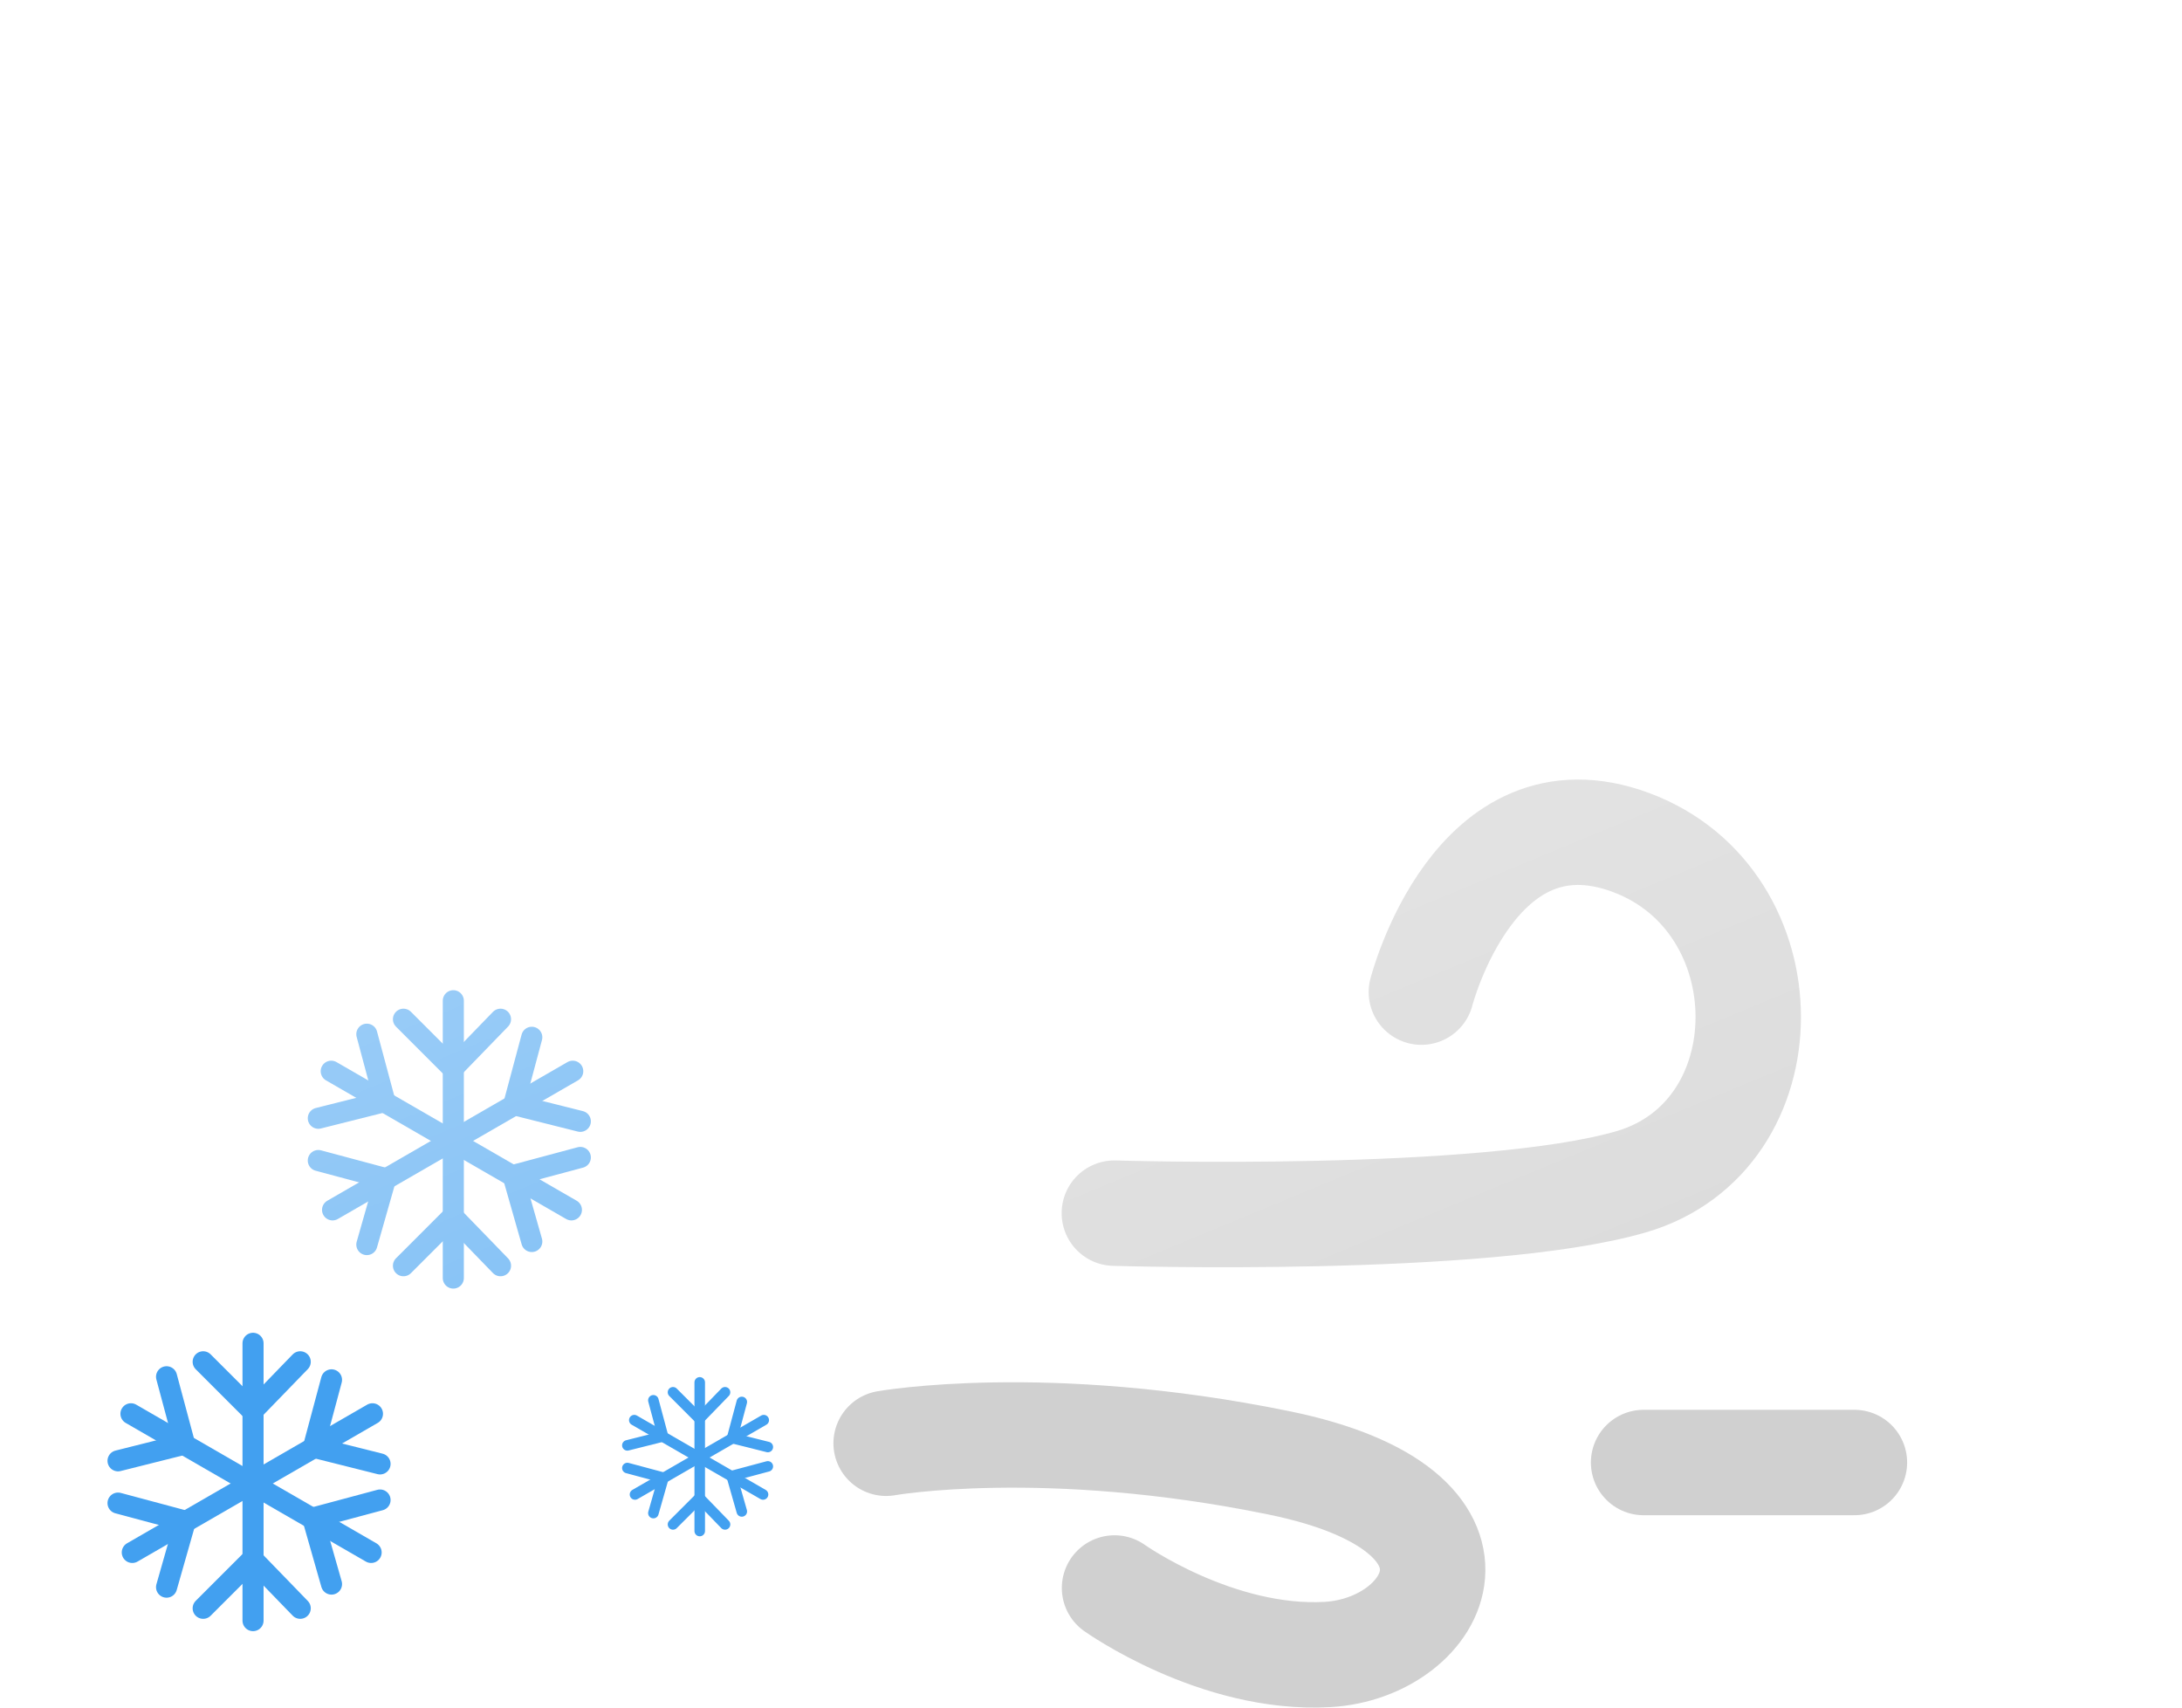 <svg width="414" height="324" viewBox="0 0 414 324" fill="none" xmlns="http://www.w3.org/2000/svg">
<path d="M211.43 230.186C211.43 230.186 281.556 232.346 309.456 224.244C339.137 215.624 339.099 170.886 309.456 159.858C279.813 148.83 269.682 188.249 269.682 188.249" stroke="#D0D0D0" stroke-width="20" stroke-linecap="round"/>
<path d="M168.13 273.848C168.13 273.848 198.318 268.478 242.671 277.567C287.024 286.656 272.901 312.734 251.881 313.926C230.861 315.118 211.464 301.306 211.464 301.306" stroke="#D0D0D0" stroke-width="20" stroke-linecap="round"/>
<path d="M311.846 277.5H351.846" stroke="#D0D0D0" stroke-width="20" stroke-linecap="round"/>
<path d="M132.763 262.292V290.5" stroke="#42A0F0" stroke-width="2" stroke-linecap="round"/>
<path d="M132.706 269.188L137.564 264.173" stroke="#42A0F0" stroke-width="2" stroke-linecap="round"/>
<path d="M132.706 269.188L127.691 264.173" stroke="#42A0F0" stroke-width="2" stroke-linecap="round"/>
<path d="M132.706 284.231L137.564 289.246" stroke="#42A0F0" stroke-width="2" stroke-linecap="round"/>
<path d="M132.706 284.231L127.691 289.246" stroke="#42A0F0" stroke-width="2" stroke-linecap="round"/>
<path d="M144.91 269.461L120.481 283.565" stroke="#42A0F0" stroke-width="2" stroke-linecap="round"/>
<path d="M138.911 272.86L145.683 274.56" stroke="#42A0F0" stroke-width="2" stroke-linecap="round"/>
<path d="M138.91 272.86L140.746 266.009" stroke="#42A0F0" stroke-width="2" stroke-linecap="round"/>
<path d="M125.883 280.382L123.969 287.096" stroke="#42A0F0" stroke-width="2" stroke-linecap="round"/>
<path d="M125.882 280.382L119.032 278.546" stroke="#42A0F0" stroke-width="2" stroke-linecap="round"/>
<path d="M144.775 283.565L120.347 269.461" stroke="#42A0F0" stroke-width="2" stroke-linecap="round"/>
<path d="M138.831 280.068L140.745 286.783" stroke="#42A0F0" stroke-width="2" stroke-linecap="round"/>
<path d="M138.831 280.068L145.682 278.233" stroke="#42A0F0" stroke-width="2" stroke-linecap="round"/>
<path d="M125.803 272.547L119.031 274.246" stroke="#42A0F0" stroke-width="2" stroke-linecap="round"/>
<path d="M125.803 272.547L123.967 265.696" stroke="#42A0F0" stroke-width="2" stroke-linecap="round"/>
<path d="M48.009 254.881V307.499" stroke="#42A0F0" stroke-width="4" stroke-linecap="round"/>
<path d="M47.902 267.743L56.964 258.389" stroke="#42A0F0" stroke-width="4" stroke-linecap="round"/>
<path d="M47.903 267.743L38.549 258.389" stroke="#42A0F0" stroke-width="4" stroke-linecap="round"/>
<path d="M47.902 295.806L56.964 305.16" stroke="#42A0F0" stroke-width="4" stroke-linecap="round"/>
<path d="M47.903 295.806L38.549 305.16" stroke="#42A0F0" stroke-width="4" stroke-linecap="round"/>
<path d="M70.668 268.254L25.099 294.563" stroke="#42A0F0" stroke-width="4" stroke-linecap="round"/>
<path d="M59.475 274.593L72.107 277.764" stroke="#42A0F0" stroke-width="4" stroke-linecap="round"/>
<path d="M59.476 274.593L62.899 261.815" stroke="#42A0F0" stroke-width="4" stroke-linecap="round"/>
<path d="M35.172 288.624L31.602 301.149" stroke="#42A0F0" stroke-width="4" stroke-linecap="round"/>
<path d="M35.172 288.624L22.394 285.2" stroke="#42A0F0" stroke-width="4" stroke-linecap="round"/>
<path d="M70.415 294.563L24.846 268.254" stroke="#42A0F0" stroke-width="4" stroke-linecap="round"/>
<path d="M59.33 288.04L62.9 300.565" stroke="#42A0F0" stroke-width="4" stroke-linecap="round"/>
<path d="M59.33 288.04L72.107 284.616" stroke="#42A0F0" stroke-width="4" stroke-linecap="round"/>
<path d="M35.026 274.008L22.395 277.179" stroke="#42A0F0" stroke-width="4" stroke-linecap="round"/>
<path d="M35.026 274.008L31.602 261.23" stroke="#42A0F0" stroke-width="4" stroke-linecap="round"/>
<path d="M86.009 189.881V242.499" stroke="#42A0F0" stroke-width="4" stroke-linecap="round"/>
<path d="M85.902 202.743L94.964 193.389" stroke="#42A0F0" stroke-width="4" stroke-linecap="round"/>
<path d="M85.903 202.743L76.549 193.389" stroke="#42A0F0" stroke-width="4" stroke-linecap="round"/>
<path d="M85.902 230.806L94.964 240.16" stroke="#42A0F0" stroke-width="4" stroke-linecap="round"/>
<path d="M85.903 230.806L76.549 240.16" stroke="#42A0F0" stroke-width="4" stroke-linecap="round"/>
<path d="M108.668 203.254L63.099 229.563" stroke="#42A0F0" stroke-width="4" stroke-linecap="round"/>
<path d="M97.475 209.593L110.107 212.764" stroke="#42A0F0" stroke-width="4" stroke-linecap="round"/>
<path d="M97.476 209.593L100.899 196.815" stroke="#42A0F0" stroke-width="4" stroke-linecap="round"/>
<path d="M73.172 223.624L69.602 236.149" stroke="#42A0F0" stroke-width="4" stroke-linecap="round"/>
<path d="M73.172 223.624L60.394 220.2" stroke="#42A0F0" stroke-width="4" stroke-linecap="round"/>
<path d="M108.415 229.563L62.846 203.254" stroke="#42A0F0" stroke-width="4" stroke-linecap="round"/>
<path d="M97.33 223.04L100.9 235.565" stroke="#42A0F0" stroke-width="4" stroke-linecap="round"/>
<path d="M97.33 223.04L110.107 219.616" stroke="#42A0F0" stroke-width="4" stroke-linecap="round"/>
<path d="M73.026 209.008L60.395 212.179" stroke="#42A0F0" stroke-width="4" stroke-linecap="round"/>
<path d="M73.026 209.008L69.602 196.23" stroke="#42A0F0" stroke-width="4" stroke-linecap="round"/>
<g filter="url(#filter0_d_340_305)">
<path d="M283.345 249H91.913C73.343 248.986 55.498 241.789 42.114 228.915C28.73 216.041 20.845 198.489 20.109 179.933C19.374 161.377 25.845 143.256 38.168 129.364C50.491 115.471 67.71 106.884 86.221 105.4C88.861 86.76 97.278 69.417 110.289 55.81C123.299 42.203 140.248 33.018 158.752 29.546C177.255 26.075 196.381 28.492 213.439 36.457C230.497 44.422 244.628 57.535 253.845 73.95C270.75 68.098 289.015 67.414 306.311 71.986C323.606 76.558 339.148 86.178 350.953 99.619C362.759 113.06 370.293 129.713 372.594 147.453C374.896 165.194 371.861 183.218 363.877 199.227C359.192 213.69 350.045 226.298 337.749 235.24C325.453 244.182 310.641 248.999 295.437 249H283.345Z" fill="url(#paint0_linear_340_305)"/>
<path d="M295.437 248C303.156 248 310.746 246.767 317.996 244.336C325.006 241.985 331.587 238.555 337.557 234.14C343.458 229.776 348.631 224.548 352.932 218.602C357.287 212.582 360.649 205.96 362.925 198.919L362.949 198.847L362.983 198.779C366.01 192.731 368.341 186.333 369.911 179.763C371.526 173.003 372.345 166.017 372.345 158.999C372.345 152.96 371.737 146.925 370.537 141.062C369.368 135.348 367.623 129.728 365.352 124.357C363.121 119.084 360.36 113.997 357.146 109.24C353.962 104.527 350.305 100.095 346.278 96.067C342.25 92.04 337.818 88.383 333.105 85.199C328.347 81.984 323.261 79.224 317.988 76.993C312.617 74.722 306.997 72.977 301.283 71.808C295.42 70.608 289.384 69.999 283.345 69.999C273.346 69.999 263.531 71.645 254.172 74.891L253.383 75.165L252.973 74.436C245.357 60.894 234.279 49.522 220.937 41.548C214.189 37.515 206.94 34.399 199.391 32.286C191.602 30.105 183.512 29 175.345 29C164.361 29 153.638 30.977 143.475 34.876C133.657 38.643 124.65 44.084 116.705 51.048C108.806 57.972 102.251 66.142 97.221 75.331C92.069 84.745 88.701 94.907 87.211 105.535L87.1 106.33L86.299 106.393C77.341 107.094 68.722 109.453 60.682 113.403C52.869 117.242 45.893 122.434 39.947 128.834C27.729 141.987 21 159.123 21 177.087C21 186.66 22.875 195.947 26.572 204.689C28.349 208.891 30.549 212.943 33.11 216.734C35.647 220.489 38.561 224.02 41.77 227.23C44.979 230.439 48.51 233.352 52.266 235.889C56.056 238.45 60.109 240.65 64.311 242.427C73.052 246.125 82.339 248 91.913 248H283.345H295.437ZM295.437 249H283.345H91.913C52.197 249 20 216.803 20 177.087C20 139.286 49.165 108.297 86.221 105.396C92.35 61.657 129.917 28 175.345 28C209.048 28 238.422 46.523 253.845 73.946C263.087 70.741 273.012 68.999 283.345 68.999C333.051 68.999 373.345 109.294 373.345 158.999C373.345 173.459 369.936 187.121 363.877 199.227C354.54 228.109 327.427 249 295.437 249Z" fill="white" fill-opacity="0.5"/>
</g>
<defs>
<filter id="filter0_d_340_305" x="0" y="0" width="413.346" height="281" filterUnits="userSpaceOnUse" color-interpolation-filters="sRGB">
<feFlood flood-opacity="0" result="BackgroundImageFix"/>
<feColorMatrix in="SourceAlpha" type="matrix" values="0 0 0 0 0 0 0 0 0 0 0 0 0 0 0 0 0 0 127 0" result="hardAlpha"/>
<feOffset dx="10" dy="2"/>
<feGaussianBlur stdDeviation="15"/>
<feColorMatrix type="matrix" values="0 0 0 0 0.259 0 0 0 0 0.627 0 0 0 0 0.941 0 0 0 0.596 0"/>
<feBlend mode="normal" in2="BackgroundImageFix" result="effect1_dropShadow_340_305"/>
<feBlend mode="normal" in="SourceGraphic" in2="effect1_dropShadow_340_305" result="shape"/>
</filter>
<linearGradient id="paint0_linear_340_305" x1="196.698" y1="28.003" x2="299.341" y2="276.166" gradientUnits="userSpaceOnUse">
<stop stop-color="white" stop-opacity="0.604"/>
<stop offset="1" stop-color="white" stop-opacity="0.2"/>
</linearGradient>
</defs>
</svg>
